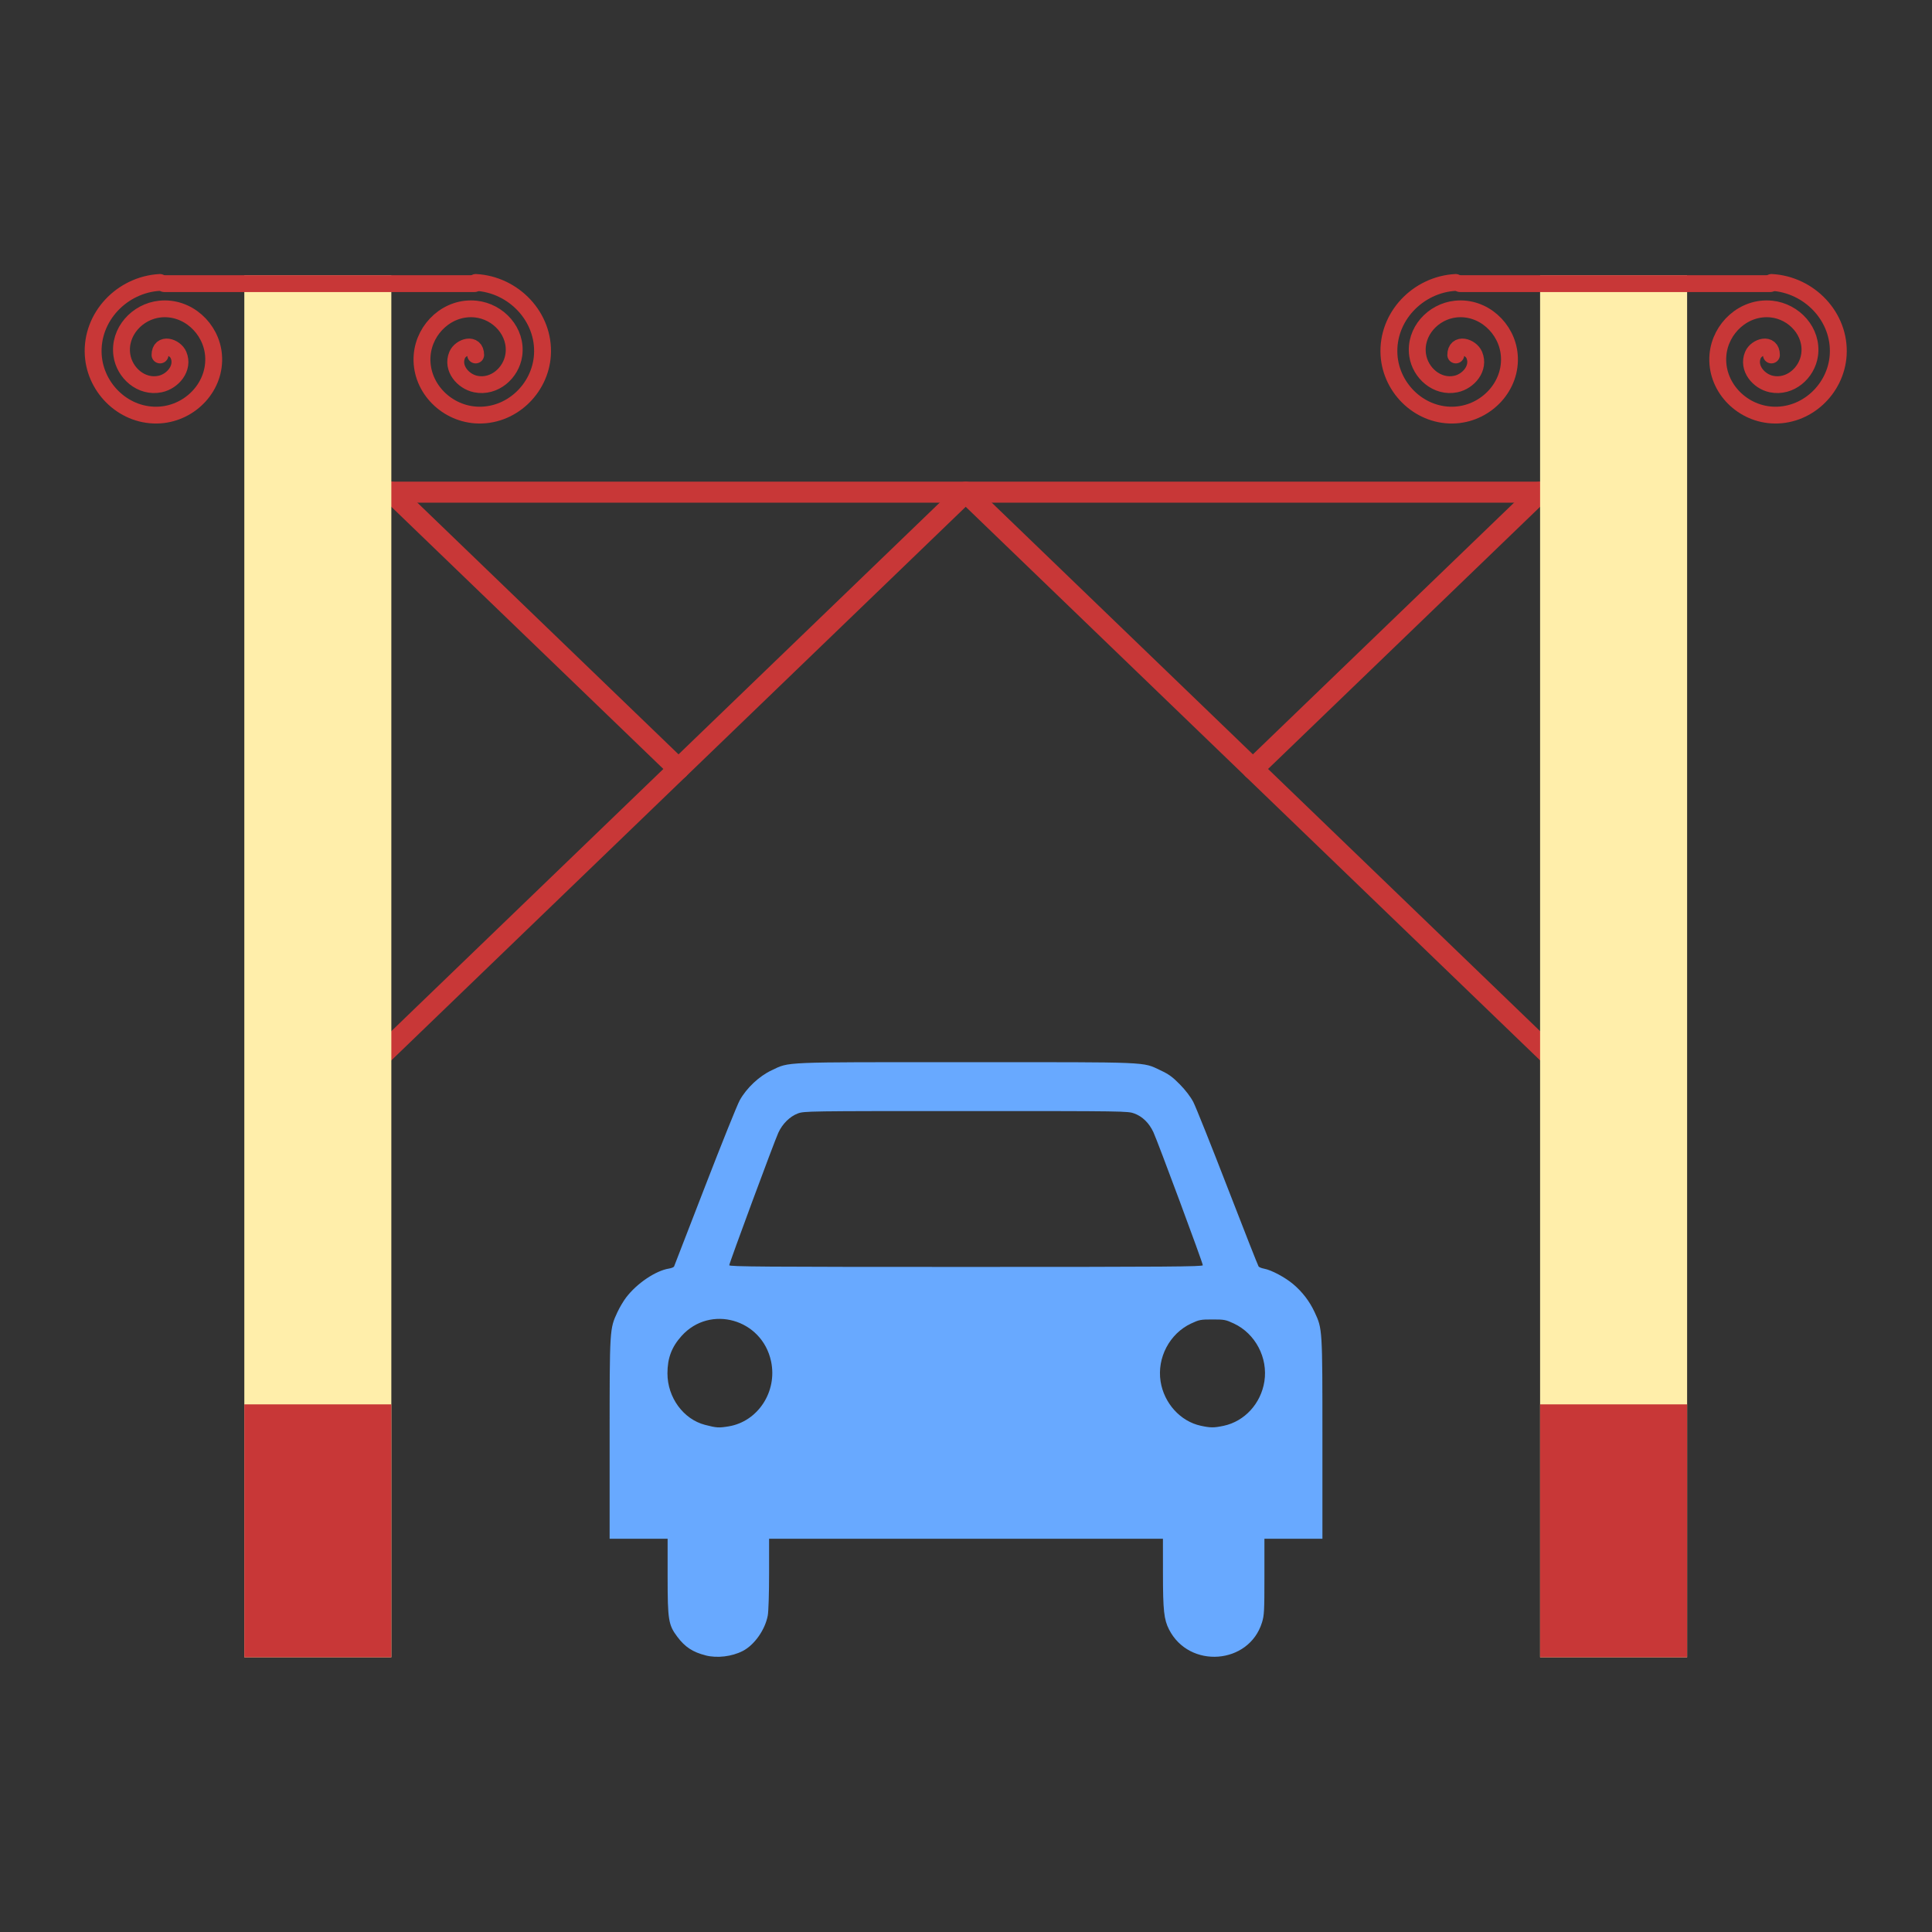 <?xml version="1.0" encoding="UTF-8" standalone="no"?>
<!-- Created with Inkscape (http://www.inkscape.org/) -->

<svg
   xmlns:dc="http://purl.org/dc/elements/1.1/"
   xmlns:cc="http://creativecommons.org/ns#"
   xmlns:rdf="http://www.w3.org/1999/02/22-rdf-syntax-ns#"
   xmlns:svg="http://www.w3.org/2000/svg"
   xmlns="http://www.w3.org/2000/svg"
   xmlns:sodipodi="http://sodipodi.sourceforge.net/DTD/sodipodi-0.dtd"
   xmlns:inkscape="http://www.inkscape.org/namespaces/inkscape"
   width="91.281mm"
   height="91.281mm"
   viewBox="0 0 91.281 91.281"
   version="1.1"
   id="svg8"
   inkscape:version="0.92.2 5c3e80d, 2017-08-06"
   sodipodi:docname="icon.svg">
  <rect x="0" y="0" width="91.281" height="91.281" fill="#333333" stroke="none"/>
  <defs
     id="defs2" />
  <sodipodi:namedview
     id="base"
     pagecolor="#ffffff"
     bordercolor="#666666"
     borderopacity="1.0"
     inkscape:pageopacity="0.0"
     inkscape:pageshadow="2"
     inkscape:zoom="0.70710678"
     inkscape:cx="96.141898"
     inkscape:cy="167.38502"
     inkscape:document-units="mm"
     inkscape:current-layer="layer1"
     showgrid="false"
     showborder="true"
     inkscape:snap-intersection-paths="true"
     inkscape:snap-smooth-nodes="true"
     inkscape:snap-midpoints="false"
     inkscape:snap-global="false"
     inkscape:window-width="1360"
     inkscape:window-height="768"
     inkscape:window-x="0"
     inkscape:window-y="0"
     inkscape:window-maximized="0"
     fit-margin-top="0"
     fit-margin-left="0"
     fit-margin-right="0"
     fit-margin-bottom="0" />
  <g
     inkscape:label="Layer 1"
     inkscape:groupmode="layer"
     id="layer1"
     transform="translate(-59.609,-25.474)">
    <g
       id="g975"
       transform="translate(-337.608,-72.496)">
      <path
         inkscape:connector-curvature="0"
         id="path894"
         d="M 264.055,40.608 243.589,20.884"
         style="fill:none;stroke:#c83737;stroke-width:1.5;stroke-linecap:round;stroke-linejoin:round;stroke-miterlimit:4;stroke-dasharray:none;stroke-opacity:1" />
      <path
         inkscape:connector-curvature="0"
         id="path896"
         d="M 304.986,40.608 325.452,20.884"
         style="fill:none;stroke:#c83737;stroke-width:1.5;stroke-linecap:round;stroke-linejoin:round;stroke-miterlimit:4;stroke-dasharray:none;stroke-opacity:1" />
      <path
         inkscape:connector-curvature="0"
         id="path892"
         d="m 243.589,60.333 40.931,-39.449 40.931,39.449"
         style="fill:none;stroke:#c83737;stroke-width:1.5;stroke-linecap:square;stroke-linejoin:round;stroke-miterlimit:4;stroke-dasharray:none;stroke-opacity:1" />
      <path
         inkscape:connector-curvature="0"
         id="path884"
         d="m 243.589,20.884 h 81.863"
         style="fill:none;stroke:#c83737;stroke-width:1.5;stroke-linecap:square;stroke-linejoin:round;stroke-miterlimit:4;stroke-dasharray:none;stroke-opacity:1" />
    </g>
    <g
       id="g876"
       transform="matrix(1,0,0,1.175,-337.608,-90.626)"
       style="stroke-width:0.923">
      <rect
         y="20.051"
         x="233.112"
         height="83.816"
         width="10.477"
         id="rect817"
         style="opacity:1;fill:#ffeeaa;fill-opacity:1;stroke:none;stroke-width:0.614;stroke-linecap:round;stroke-linejoin:round;stroke-miterlimit:4;stroke-dasharray:none;stroke-dashoffset:0;stroke-opacity:1" />
      <rect
         style="opacity:1;fill:#c83737;fill-opacity:1;stroke:none;stroke-width:0.614;stroke-linecap:round;stroke-linejoin:round;stroke-miterlimit:4;stroke-dasharray:none;stroke-dashoffset:0;stroke-opacity:1"
         id="rect821"
         width="10.477"
         height="15.341"
         x="233.112"
         y="88.526" />
    </g>
    <g
       id="g904"
       transform="translate(-340.321,-70.84)">
      <path
         inkscape:connector-curvature="0"
         id="path827"
         d="m 230.121,4.366 h 22.111"
         style="fill:none;stroke:#c83737;stroke-width:1.2;stroke-linecap:round;stroke-linejoin:round;stroke-miterlimit:4;stroke-dasharray:none;stroke-opacity:1" />
      <path
         sodipodi:type="spiral"
         style="fill:none;fill-rule:evenodd;stroke:#c83737;stroke-width:2.366;stroke-linecap:round;stroke-linejoin:round;stroke-miterlimit:4;stroke-dasharray:none;stroke-opacity:1"
         id="path829"
         sodipodi:cx="220.95171"
         sodipodi:cy="26.843962"
         sodipodi:expansion="0.66000003"
         sodipodi:revolution="2"
         sodipodi:radius="10.219906"
         sodipodi:argument="-19.896753"
         sodipodi:t0="0"
         d="m 220.952,26.844 c 0.908,-1.573 2.401,0.054 2.244,1.295 -0.252,1.992 -2.574,2.812 -4.29,2.25 -2.546,-0.834 -3.544,-3.853 -2.586,-6.22 1.237,-3.057 4.947,-4.227 7.867,-2.927 3.533,1.573 4.865,5.93 3.256,9.349 -1.873,3.981 -6.835,5.465 -10.716,3.573 -4.406,-2.148 -6.036,-7.683 -3.878,-11.999 2.405,-4.811 8.486,-6.58 13.214,-4.172"
         transform="matrix(-0.44,-0.253,-0.255,0.438,356.374,53.594)" />
      <path
         transform="matrix(0.44,-0.253,0.255,0.438,125.753,53.594)"
         d="m 220.952,26.844 c 0.908,-1.573 2.401,0.054 2.244,1.295 -0.252,1.992 -2.574,2.812 -4.29,2.25 -2.546,-0.834 -3.544,-3.853 -2.586,-6.22 1.237,-3.057 4.947,-4.227 7.867,-2.927 3.533,1.573 4.865,5.93 3.256,9.349 -1.873,3.981 -6.835,5.465 -10.716,3.573 -4.406,-2.148 -6.036,-7.683 -3.878,-11.999 2.405,-4.811 8.486,-6.58 13.214,-4.172"
         sodipodi:t0="0"
         sodipodi:argument="-19.896753"
         sodipodi:radius="10.219906"
         sodipodi:revolution="2"
         sodipodi:expansion="0.66000003"
         sodipodi:cy="26.843962"
         sodipodi:cx="220.95171"
         id="path839"
         style="fill:none;fill-rule:evenodd;stroke:#c83737;stroke-width:2.366;stroke-linecap:round;stroke-linejoin:round;stroke-miterlimit:4;stroke-dasharray:none;stroke-opacity:1"
         sodipodi:type="spiral" />
    </g>
    <rect
       y="-67.074"
       x="-12.156"
       height="98.446"
       width="10.477"
       id="rect878"
       style="opacity:1;fill:#ffeeaa;fill-opacity:1;stroke:none;stroke-width:0.665;stroke-linecap:round;stroke-linejoin:round;stroke-miterlimit:4;stroke-dasharray:none;stroke-dashoffset:0;stroke-opacity:1" />
    <rect
       style="opacity:1;fill:#c83737;fill-opacity:1;stroke:none;stroke-width:0.665;stroke-linecap:round;stroke-linejoin:round;stroke-miterlimit:4;stroke-dasharray:none;stroke-dashoffset:0;stroke-opacity:1"
       id="rect880"
       width="10.477"
       height="18.019"
       x="-12.156"
       y="13.352" />
    <g
       transform="translate(-247.981,-70.84)"
       id="g912">
      <path
         style="fill:none;stroke:#c83737;stroke-width:1.2;stroke-linecap:round;stroke-linejoin:round;stroke-miterlimit:4;stroke-dasharray:none;stroke-opacity:1"
         d="m 230.121,4.366 h 22.111"
         id="path906"
         inkscape:connector-curvature="0" />
      <path
         transform="matrix(-0.44,-0.253,-0.255,0.438,356.374,53.594)"
         d="m 220.952,26.844 c 0.908,-1.573 2.401,0.054 2.244,1.295 -0.252,1.992 -2.574,2.812 -4.29,2.25 -2.546,-0.834 -3.544,-3.853 -2.586,-6.22 1.237,-3.057 4.947,-4.227 7.867,-2.927 3.533,1.573 4.865,5.93 3.256,9.349 -1.873,3.981 -6.835,5.465 -10.716,3.573 -4.406,-2.148 -6.036,-7.683 -3.878,-11.999 2.405,-4.811 8.486,-6.58 13.214,-4.172"
         sodipodi:t0="0"
         sodipodi:argument="-19.896753"
         sodipodi:radius="10.219906"
         sodipodi:revolution="2"
         sodipodi:expansion="0.66000003"
         sodipodi:cy="26.843962"
         sodipodi:cx="220.95171"
         id="path908"
         style="fill:none;fill-rule:evenodd;stroke:#c83737;stroke-width:2.366;stroke-linecap:round;stroke-linejoin:round;stroke-miterlimit:4;stroke-dasharray:none;stroke-opacity:1"
         sodipodi:type="spiral" />
      <path
         sodipodi:type="spiral"
         style="fill:none;fill-rule:evenodd;stroke:#c83737;stroke-width:2.366;stroke-linecap:round;stroke-linejoin:round;stroke-miterlimit:4;stroke-dasharray:none;stroke-opacity:1"
         id="path910"
         sodipodi:cx="220.95171"
         sodipodi:cy="26.843962"
         sodipodi:expansion="0.66000003"
         sodipodi:revolution="2"
         sodipodi:radius="10.219906"
         sodipodi:argument="-19.896753"
         sodipodi:t0="0"
         d="m 220.952,26.844 c 0.908,-1.573 2.401,0.054 2.244,1.295 -0.252,1.992 -2.574,2.812 -4.29,2.25 -2.546,-0.834 -3.544,-3.853 -2.586,-6.22 1.237,-3.057 4.947,-4.227 7.867,-2.927 3.533,1.573 4.865,5.93 3.256,9.349 -1.873,3.981 -6.835,5.465 -10.716,3.573 -4.406,-2.148 -6.036,-7.683 -3.878,-11.999 2.405,-4.811 8.486,-6.58 13.214,-4.172"
         transform="matrix(0.44,-0.253,0.255,0.438,125.753,53.594)" />
    </g>
    <g
       id="g1203"
       transform="translate(-0.193,-1.019)">
      <g
         id="g1076"
         transform="matrix(0.663,0,0,0.663,-83.208,35.901)">
        <g
           id="g1046">
          <path
             style="fill:none;stroke:#c83737;stroke-width:1.5;stroke-linecap:round;stroke-linejoin:round;stroke-miterlimit:4;stroke-dasharray:none;stroke-opacity:1"
             d="M 264.055,40.608 243.589,20.884"
             id="path1038"
             inkscape:connector-curvature="0" />
          <path
             style="fill:none;stroke:#c83737;stroke-width:1.5;stroke-linecap:round;stroke-linejoin:round;stroke-miterlimit:4;stroke-dasharray:none;stroke-opacity:1"
             d="M 304.986,40.608 325.452,20.884"
             id="path1040"
             inkscape:connector-curvature="0" />
          <path
             style="fill:none;stroke:#c83737;stroke-width:1.5;stroke-linecap:square;stroke-linejoin:round;stroke-miterlimit:4;stroke-dasharray:none;stroke-opacity:1"
             d="m 243.589,60.333 40.931,-39.449 40.931,39.449"
             id="path1042"
             inkscape:connector-curvature="0" />
          <path
             style="fill:none;stroke:#c83737;stroke-width:1.5;stroke-linecap:square;stroke-linejoin:round;stroke-miterlimit:4;stroke-dasharray:none;stroke-opacity:1"
             d="m 243.589,20.884 h 81.863"
             id="path1044"
             inkscape:connector-curvature="0" />
        </g>
        <g
           style="stroke-width:0.923"
           transform="matrix(1,0,0,1.175,0,-18.13)"
           id="g1052">
          <rect
             style="opacity:1;fill:#ffeeaa;fill-opacity:1;stroke:none;stroke-width:0.614;stroke-linecap:round;stroke-linejoin:round;stroke-miterlimit:4;stroke-dasharray:none;stroke-dashoffset:0;stroke-opacity:1"
             id="rect1048"
             width="10.477"
             height="83.816"
             x="233.112"
             y="20.051" />
          <rect
             y="88.526"
             x="233.112"
             height="15.341"
             width="10.477"
             id="rect1050"
             style="opacity:1;fill:#c83737;fill-opacity:1;stroke:none;stroke-width:0.614;stroke-linecap:round;stroke-linejoin:round;stroke-miterlimit:4;stroke-dasharray:none;stroke-dashoffset:0;stroke-opacity:1" />
        </g>
        <g
           transform="translate(-2.712,1.656)"
           id="g1060">
          <path
             style="fill:none;stroke:#c83737;stroke-width:1.2;stroke-linecap:round;stroke-linejoin:round;stroke-miterlimit:4;stroke-dasharray:none;stroke-opacity:1"
             d="m 230.121,4.366 h 22.111"
             id="path1054"
             inkscape:connector-curvature="0" />
          <path
             transform="matrix(-0.44,-0.253,-0.255,0.438,356.374,53.594)"
             d="m 220.952,26.844 c 0.908,-1.573 2.401,0.054 2.244,1.295 -0.252,1.992 -2.574,2.812 -4.29,2.25 -2.546,-0.834 -3.544,-3.853 -2.586,-6.22 1.237,-3.057 4.947,-4.227 7.867,-2.927 3.533,1.573 4.865,5.93 3.256,9.349 -1.873,3.981 -6.835,5.465 -10.716,3.573 -4.406,-2.148 -6.036,-7.683 -3.878,-11.999 2.405,-4.811 8.486,-6.58 13.214,-4.172"
             sodipodi:t0="0"
             sodipodi:argument="-19.896753"
             sodipodi:radius="10.219906"
             sodipodi:revolution="2"
             sodipodi:expansion="0.66000003"
             sodipodi:cy="26.843962"
             sodipodi:cx="220.95171"
             id="path1056"
             style="fill:none;fill-rule:evenodd;stroke:#c83737;stroke-width:2.366;stroke-linecap:round;stroke-linejoin:round;stroke-miterlimit:4;stroke-dasharray:none;stroke-opacity:1"
             sodipodi:type="spiral" />
          <path
             sodipodi:type="spiral"
             style="fill:none;fill-rule:evenodd;stroke:#c83737;stroke-width:2.366;stroke-linecap:round;stroke-linejoin:round;stroke-miterlimit:4;stroke-dasharray:none;stroke-opacity:1"
             id="path1058"
             sodipodi:cx="220.95171"
             sodipodi:cy="26.843962"
             sodipodi:expansion="0.66000003"
             sodipodi:revolution="2"
             sodipodi:radius="10.219906"
             sodipodi:argument="-19.896753"
             sodipodi:t0="0"
             d="m 220.952,26.844 c 0.908,-1.573 2.401,0.054 2.244,1.295 -0.252,1.992 -2.574,2.812 -4.29,2.25 -2.546,-0.834 -3.544,-3.853 -2.586,-6.22 1.237,-3.057 4.947,-4.227 7.867,-2.927 3.533,1.573 4.865,5.93 3.256,9.349 -1.873,3.981 -6.835,5.465 -10.716,3.573 -4.406,-2.148 -6.036,-7.683 -3.878,-11.999 2.405,-4.811 8.486,-6.58 13.214,-4.172"
             transform="matrix(0.44,-0.253,0.255,0.438,125.753,53.594)" />
        </g>
        <g
           style="stroke-width:0.923"
           transform="matrix(1,0,0,1.175,92.34,-18.13)"
           id="g1066">
          <rect
             y="20.051"
             x="233.112"
             height="83.816"
             width="10.477"
             id="rect1062"
             style="opacity:1;fill:#ffeeaa;fill-opacity:1;stroke:none;stroke-width:0.614;stroke-linecap:round;stroke-linejoin:round;stroke-miterlimit:4;stroke-dasharray:none;stroke-dashoffset:0;stroke-opacity:1" />
          <rect
             style="opacity:1;fill:#c83737;fill-opacity:1;stroke:none;stroke-width:0.614;stroke-linecap:round;stroke-linejoin:round;stroke-miterlimit:4;stroke-dasharray:none;stroke-dashoffset:0;stroke-opacity:1"
             id="rect1064"
             width="10.477"
             height="15.341"
             x="233.112"
             y="88.526" />
        </g>
        <g
           id="g1074"
           transform="translate(89.627,1.656)">
          <path
             inkscape:connector-curvature="0"
             id="path1068"
             d="m 230.121,4.366 h 22.111"
             style="fill:none;stroke:#c83737;stroke-width:1.2;stroke-linecap:round;stroke-linejoin:round;stroke-miterlimit:4;stroke-dasharray:none;stroke-opacity:1" />
          <path
             sodipodi:type="spiral"
             style="fill:none;fill-rule:evenodd;stroke:#c83737;stroke-width:2.366;stroke-linecap:round;stroke-linejoin:round;stroke-miterlimit:4;stroke-dasharray:none;stroke-opacity:1"
             id="path1070"
             sodipodi:cx="220.95171"
             sodipodi:cy="26.843962"
             sodipodi:expansion="0.66000003"
             sodipodi:revolution="2"
             sodipodi:radius="10.219906"
             sodipodi:argument="-19.896753"
             sodipodi:t0="0"
             d="m 220.952,26.844 c 0.908,-1.573 2.401,0.054 2.244,1.295 -0.252,1.992 -2.574,2.812 -4.29,2.25 -2.546,-0.834 -3.544,-3.853 -2.586,-6.22 1.237,-3.057 4.947,-4.227 7.867,-2.927 3.533,1.573 4.865,5.93 3.256,9.349 -1.873,3.981 -6.835,5.465 -10.716,3.573 -4.406,-2.148 -6.036,-7.683 -3.878,-11.999 2.405,-4.811 8.486,-6.58 13.214,-4.172"
             transform="matrix(-0.44,-0.253,-0.255,0.438,356.374,53.594)" />
          <path
             transform="matrix(0.44,-0.253,0.255,0.438,125.753,53.594)"
             d="m 220.952,26.844 c 0.908,-1.573 2.401,0.054 2.244,1.295 -0.252,1.992 -2.574,2.812 -4.29,2.25 -2.546,-0.834 -3.544,-3.853 -2.586,-6.22 1.237,-3.057 4.947,-4.227 7.867,-2.927 3.533,1.573 4.865,5.93 3.256,9.349 -1.873,3.981 -6.835,5.465 -10.716,3.573 -4.406,-2.148 -6.036,-7.683 -3.878,-11.999 2.405,-4.811 8.486,-6.58 13.214,-4.172"
             sodipodi:t0="0"
             sodipodi:argument="-19.896753"
             sodipodi:radius="10.219906"
             sodipodi:revolution="2"
             sodipodi:expansion="0.66000003"
             sodipodi:cy="26.843962"
             sodipodi:cx="220.95171"
             id="path1072"
             style="fill:none;fill-rule:evenodd;stroke:#c83737;stroke-width:2.366;stroke-linecap:round;stroke-linejoin:round;stroke-miterlimit:4;stroke-dasharray:none;stroke-opacity:1"
             sodipodi:type="spiral" />
        </g>
      </g>
      <path
         inkscape:connector-curvature="0"
         id="path1159"
         d="m 93.143,104.705 c -0.607,-0.152 -0.977,-0.395 -1.34,-0.879 -0.421,-0.562 -0.458,-0.792 -0.458,-2.841 v -1.792 h -1.37 -1.37 V 94.482 c 0,-5.217 -0.001,-5.2 0.367,-5.991 0.102,-0.22 0.286,-0.531 0.409,-0.692 0.509,-0.67 1.396,-1.269 2.026,-1.37 0.119,-0.019 0.228,-0.064 0.243,-0.099 0.015,-0.036 0.672,-1.733 1.46,-3.771 0.788,-2.039 1.527,-3.875 1.642,-4.081 0.322,-0.579 0.916,-1.138 1.502,-1.414 0.869,-0.409 0.356,-0.387 9.19,-0.387 8.832,0 8.319,-0.022 9.19,0.387 0.392,0.184 0.567,0.311 0.913,0.664 0.27,0.276 0.505,0.583 0.636,0.834 0.114,0.219 0.843,2.042 1.62,4.051 0.777,2.009 1.436,3.682 1.464,3.718 0.028,0.036 0.147,0.083 0.263,0.104 0.339,0.061 0.993,0.41 1.373,0.732 0.437,0.371 0.771,0.808 1.012,1.325 0.369,0.791 0.367,0.774 0.367,5.991 v 4.711 h -1.37 -1.37 v 1.792 c 0,1.636 -0.01,1.824 -0.115,2.165 -0.614,1.989 -3.436,2.202 -4.391,0.331 -0.241,-0.473 -0.287,-0.893 -0.288,-2.647 l -9.9e-4,-1.641 h -9.304 -9.304 v 1.645 c 0,0.942 -0.027,1.788 -0.062,1.981 -0.125,0.676 -0.634,1.397 -1.184,1.678 -0.516,0.264 -1.206,0.346 -1.751,0.209 z m 1.082,-10.82 c 1.386,-0.227 2.312,-1.642 2.008,-3.072 -0.425,-2.002 -2.882,-2.699 -4.229,-1.2 -0.469,0.521 -0.667,1.048 -0.667,1.768 0,1.138 0.754,2.169 1.778,2.433 0.546,0.141 0.645,0.147 1.11,0.071 z m 23.394,-0.028 c 0.985,-0.209 1.757,-1.05 1.921,-2.095 0.176,-1.117 -0.426,-2.261 -1.44,-2.736 -0.387,-0.181 -0.45,-0.193 -1.012,-0.193 -0.562,0 -0.625,0.012 -1.012,0.193 -1.014,0.475 -1.616,1.619 -1.44,2.736 0.162,1.029 0.936,1.884 1.894,2.092 0.466,0.101 0.621,0.102 1.089,0.003 z m -0.988,-7.587 c 0,-0.112 -2.138,-5.867 -2.334,-6.284 -0.206,-0.438 -0.513,-0.739 -0.901,-0.884 -0.303,-0.113 -0.428,-0.115 -7.952,-0.115 -7.492,0 -7.65,0.002 -7.948,0.114 -0.376,0.141 -0.73,0.491 -0.922,0.914 -0.197,0.431 -2.317,6.156 -2.317,6.256 0,0.068 1.629,0.08 11.187,0.08 9.558,0 11.187,-0.012 11.187,-0.08 z"
         style="fill:#68a9ff;fill-opacity:1;stroke-width:0.057" />
    </g>
  </g>
</svg>

